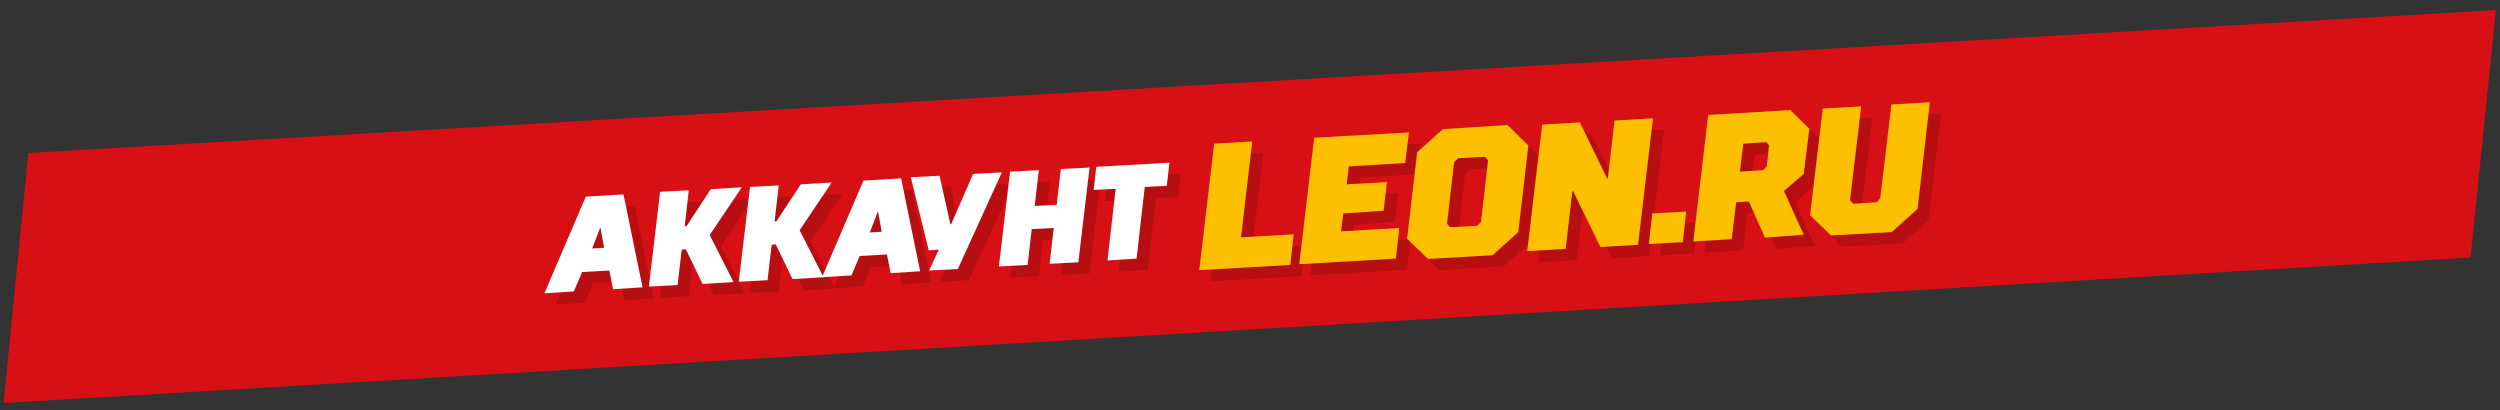 <?xml version="1.0" encoding="utf-8"?>
<!-- Generator: Adobe Illustrator 20.1.0, SVG Export Plug-In . SVG Version: 6.00 Build 0)  -->
<svg version="1.1" id="Layer_1" xmlns="http://www.w3.org/2000/svg" xmlns:xlink="http://www.w3.org/1999/xlink" x="0px" y="0px"
	 viewBox="0 0 670 110" style="enable-background:new 0 0 670 110;" xml:space="preserve">
<rect x="0" y="0" width="670" height="110" fill="#333333" stroke="none"/>
<polygon id="bg" style="fill:#D71015;" points="668.9,2.7 662.1,69 662.1,69 1,108 1,108 1,107.6 7.6,41 7.6,41 "/>
<g id="_x31_">
	<g style="opacity:0.15;">
		<path d="M159,75.9l-2.2,5.2l-7.9,0.5l11.1-25.9l10.1-0.6l5.1,24.9l-7.9,0.5l-1-5L159,75.9z M161.7,69.6l3.2-0.2l-1-5.5L161.7,69.6
			z"/>
		<path d="M184.6,79.4l-7.7,0.4l3-25.4l7.7-0.4l-1.1,9.6l0.5,0l6.5-9.9l8.3-0.5L193.2,66l6.4,12.6l-8.3,0.5l-4.5-9.3l-1.1,0.1
			L184.6,79.4z"/>
		<path d="M208.7,78.1l-7.7,0.4l3-25.4l7.7-0.4l-1.1,9.6l0.5,0l6.5-9.9l8.3-0.5l-8.6,12.8l6.4,12.6l-8.3,0.5l-4.5-9.3l-1.1,0.1
			L208.7,78.1z"/>
		<path d="M233.4,71.6l-2.2,5.2l-7.9,0.5l11.1-25.9l10.1-0.6l5.1,24.9l-7.9,0.5l-1-5L233.4,71.6z M236.1,65.3l3.2-0.2l-1-5.5
			L236.1,65.3z"/>
		<path d="M271.5,49.2l-11.8,25.9l-7.7,0.4l2.6-5.6l-2.7,0.2l-4.8-19.6l7.7-0.4l2.9,13l0.2,0l5.9-13.5L271.5,49.2z"/>
		<path d="M278.4,74l-7.7,0.4l3-25.4l7.7-0.4l-1.1,9.6l5.9-0.3l1.1-9.6l7.7-0.4l-3,25.4l-7.7,0.4l1.1-9.6l-5.9,0.3L278.4,74z"/>
		<path d="M299.8,72.8l2.2-19.2l-5.9,0.3l0.7-6.2l19.6-1.1l-0.7,6.2l-5.9,0.3l-2.2,19.2L299.8,72.8z"/>
		<path d="M338.6,40.9l-3,25.7l14.1-0.8l-0.9,8.2l-24.4,1.4l4-33.9L338.6,40.9z"/>
		<path d="M380.6,38.5l-1,8.2l-15.1,0.9l-0.6,4.8l10.8-0.6l-0.9,7.7L363,60.2l-0.6,4.8l15.6-0.9l-0.9,8.2l-25.9,1.5l4-33.9
			L380.6,38.5z"/>
		<path d="M407,36.5l5.6,5.5l-2.7,23.2l-6.9,6.2l-17.3,1l-5.6-5.4l2.7-23.2l6.9-6.2L407,36.5z M392.7,46.5l-1.9,16.5l0.9,0.9
			l7.2-0.4l1-1l1.9-16.5L401,45l-7.2,0.4L392.7,46.5z"/>
		<path d="M435.7,35.3l10.3-0.6l-4,33.9l-10.1,0.6l-7.3-15l-0.2,0l-1.8,15.5l-10.3,0.6l4-33.9l10.1-0.6l7.3,15l0.2,0L435.7,35.3z"/>
		<path d="M444.9,68.4l0.9-8.2l9.1-0.5l-0.9,8.2L444.9,68.4z"/>
		<path d="M471.7,57l-3.4,0.2l-1.2,9.9l-10.3,0.6l4-33.9l22-1.3l5.1,5l-1.5,12.1l-5.3,4.6l5.3,11.7L476,66.7L471.7,57z M476.4,41.1
			l-6.2,0.4l-0.9,7.5l6.2-0.4l1-1l0.6-5.6L476.4,41.1z"/>
		<path d="M509.9,31l10.3-0.6L516.9,59l-6.9,6.2l-16.3,0.9l-5.6-5.4l3.4-28.6l10.3-0.6l-3,25.2l0.9,0.9l6.2-0.4l1-1L509.9,31z"/>
	</g>
	<g>
		<g>
			<path style="fill:#FFFFFF;" d="M156,72.9l-2.2,5.2l-7.9,0.5l11.1-25.9l10.1-0.6l5.1,24.9l-7.9,0.5l-1-5L156,72.9z M158.7,66.6
				l3.2-0.2l-1-5.5L158.7,66.6z"/>
			<path style="fill:#FFFFFF;" d="M181.6,76.4l-7.7,0.4l3-25.4l7.7-0.4l-1.1,9.6l0.5,0l6.5-9.9l8.3-0.5L190.2,63l6.4,12.6l-8.3,0.5
				l-4.5-9.3l-1.1,0.1L181.6,76.4z"/>
			<path style="fill:#FFFFFF;" d="M205.7,75.1l-7.7,0.4l3-25.4l7.7-0.4l-1.1,9.6l0.5,0l6.5-9.9l8.3-0.5l-8.6,12.8l6.4,12.6l-8.3,0.5
				l-4.5-9.3l-1.1,0.1L205.7,75.1z"/>
			<path style="fill:#FFFFFF;" d="M230.4,68.6l-2.2,5.2l-7.9,0.5l11.1-25.9l10.1-0.6l5.1,24.9l-7.9,0.5l-1-5L230.4,68.6z
				 M233.1,62.3l3.2-0.2l-1-5.5L233.1,62.3z"/>
			<path style="fill:#FFFFFF;" d="M268.5,46.2l-11.8,25.9l-7.7,0.4l2.6-5.6l-2.7,0.2l-4.8-19.6l7.7-0.4l2.9,13l0.2,0l5.9-13.5
				L268.5,46.2z"/>
			<path style="fill:#FFFFFF;" d="M275.4,71l-7.7,0.4l3-25.4l7.7-0.4l-1.1,9.6l5.9-0.3l1.1-9.6l7.7-0.4l-3,25.4l-7.7,0.4l1.1-9.6
				l-5.9,0.3L275.4,71z"/>
			<path style="fill:#FFFFFF;" d="M296.8,69.8l2.2-19.2l-5.9,0.3l0.7-6.2l19.6-1.1l-0.7,6.2l-5.9,0.3l-2.2,19.2L296.8,69.8z"/>
			<path style="fill:#FDC000;" d="M335.6,37.9l-3,25.7l14.1-0.8l-0.9,8.2l-24.4,1.4l4-33.9L335.6,37.9z"/>
			<path style="fill:#FDC000;" d="M377.6,35.5l-1,8.2l-15.1,0.9l-0.6,4.8l10.8-0.6l-0.9,7.7L360,57.2l-0.6,4.8l15.6-0.9l-0.9,8.2
				l-25.9,1.5l4-33.9L377.6,35.5z"/>
			<path style="fill:#FDC000;" d="M404,33.5l5.6,5.5l-2.7,23.2l-6.9,6.2l-17.3,1l-5.6-5.4l2.7-23.2l6.9-6.2L404,33.5z M389.7,43.5
				l-1.9,16.5l0.9,0.9l7.2-0.4l1-1l1.9-16.5L398,42l-7.2,0.4L389.7,43.5z"/>
			<path style="fill:#FDC000;" d="M432.7,32.3l10.3-0.6l-4,33.9l-10.1,0.6l-7.3-15l-0.2,0l-1.8,15.5l-10.3,0.6l4-33.9l10.1-0.6
				l7.3,15l0.2,0L432.7,32.3z"/>
			<path style="fill:#FDC000;" d="M441.9,65.4l0.9-8.2l9.1-0.5l-0.9,8.2L441.9,65.4z"/>
			<path style="fill:#FDC000;" d="M468.7,54l-3.4,0.2l-1.2,9.9l-10.3,0.6l4-33.9l22-1.3l5.1,5l-1.5,12.1l-5.3,4.6l5.3,11.7L473,63.7
				L468.7,54z M473.4,38.1l-6.2,0.4l-0.9,7.5l6.2-0.4l1-1l0.6-5.6L473.4,38.1z"/>
			<path style="fill:#FDC000;" d="M506.9,28l10.3-0.6L513.9,56l-6.9,6.2l-16.3,0.9l-5.6-5.4l3.4-28.6l10.3-0.6l-3,25.2l0.9,0.9
				l6.2-0.4l1-1L506.9,28z"/>
		</g>
	</g>
</g>
</svg>
